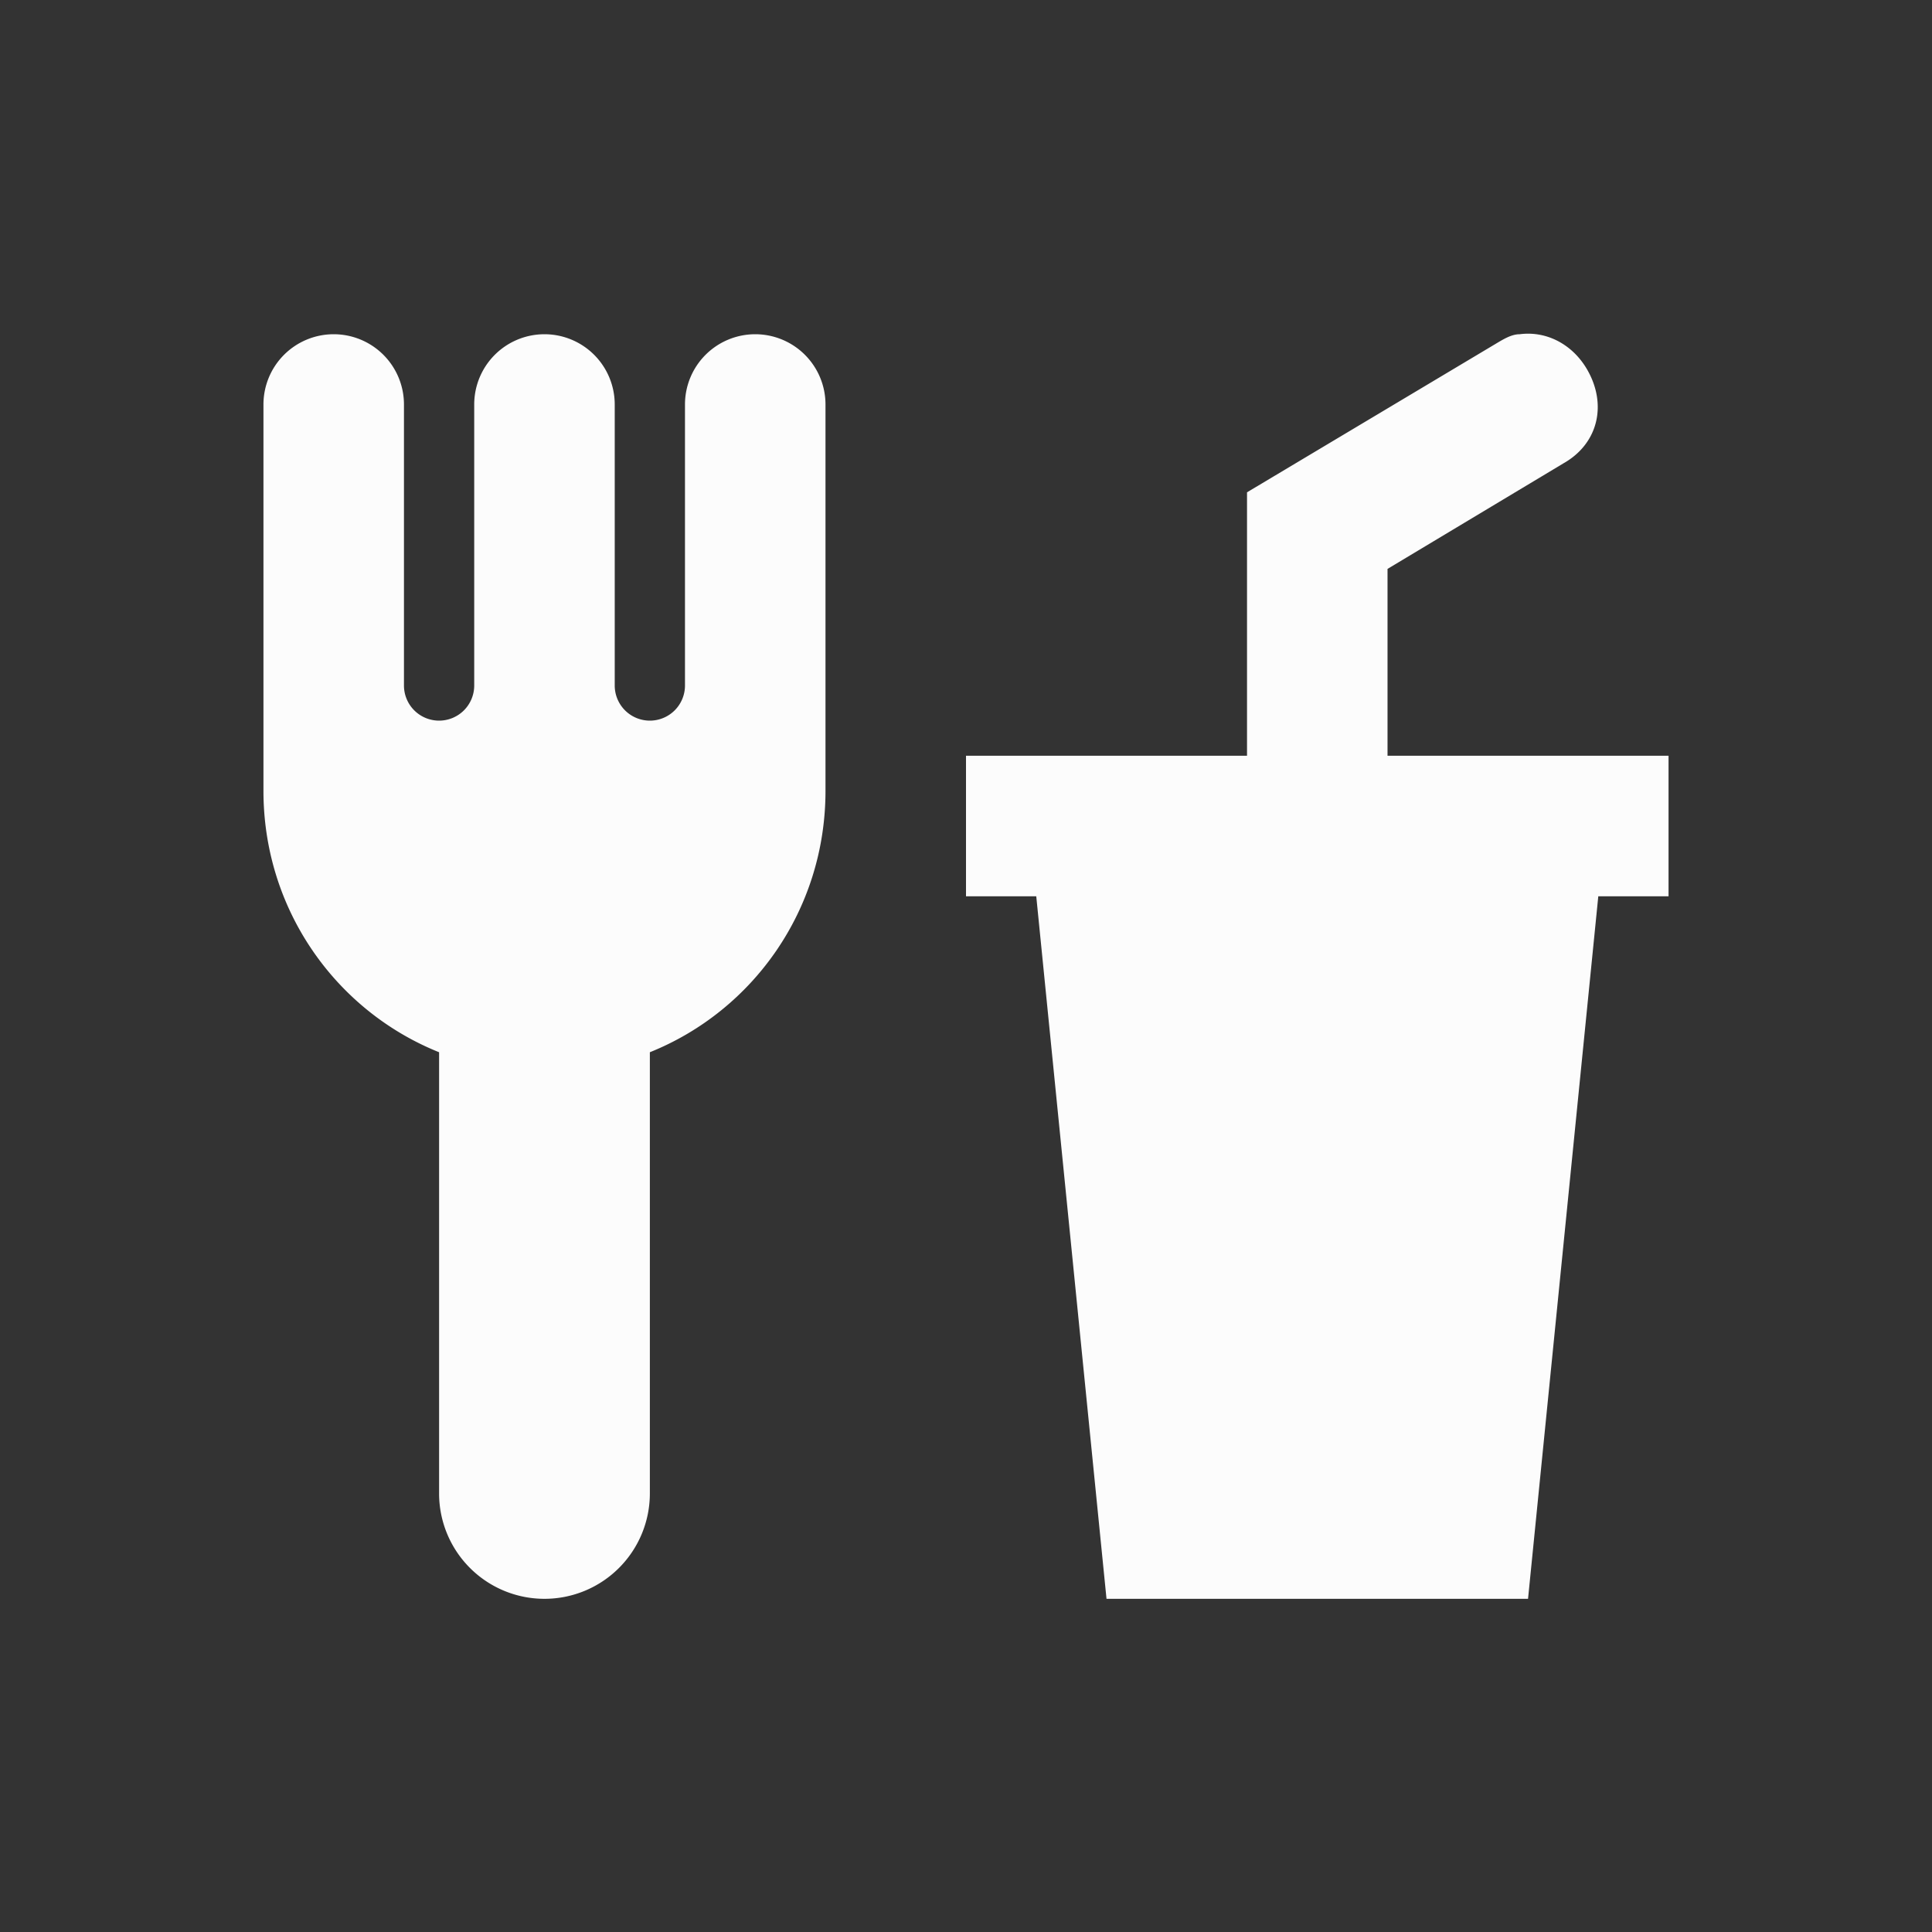 <?xml version="1.0" encoding="UTF-8" standalone="no"?>
<svg
   viewBox="0 0 22 22"
   version="1.1"
   id="svg1"
   sodipodi:docname="folder-food-symbolic22.svg"
   xml:space="preserve"
   inkscape:version="1.4.2 (ebf0e940d0, 2025-05-08)"
   xmlns:inkscape="http://www.inkscape.org/namespaces/inkscape"
   xmlns:sodipodi="http://sodipodi.sourceforge.net/DTD/sodipodi-0.dtd"
   xmlns="http://www.w3.org/2000/svg"
   xmlns:svg="http://www.w3.org/2000/svg"><rect x="0" y="0" width="22" height="22" fill="#333333" stroke="none"/><sodipodi:namedview
     id="namedview1"
     pagecolor="#505050"
     bordercolor="#ffffff"
     borderopacity="1"
     inkscape:showpageshadow="0"
     inkscape:pageopacity="0"
     inkscape:pagecheckerboard="1"
     inkscape:deskcolor="#505050"
     inkscape:zoom="52.545455"
     inkscape:cx="10.990484"
     inkscape:cy="11"
     inkscape:window-width="2556"
     inkscape:window-height="1364"
     inkscape:window-x="0"
     inkscape:window-y="0"
     inkscape:window-maximized="1"
     inkscape:current-layer="svg1" /><defs
     id="defs3051"><style
       type="text/css"
       id="current-color-scheme">
      .ColorScheme-Text {
        color:#eff0f1
      }
      </style><style
       type="text/css"
       id="current-color-scheme-5">.ColorScheme-Text {color:#fcfcfc;}</style></defs><path
     d="m 3.8,3.806 a 0.8,0.8 0 0 0 -0.8,0.8 v 3.2 1.2 c 0,1.352 0.824,2.504 2,2.976 v 5.024 a 1.2,1.2 0 0 0 1.2,1.2 1.2,1.2 0 0 0 1.2,-1.2 v -5.024 c 1.176,-0.472 2,-1.624 2,-2.976 v -1.2 -3.2 a 0.8,0.8 0 0 0 -0.8,-0.8 0.8,0.8 0 0 0 -0.8,0.8 v 3.2 a 0.4,0.4 0 0 1 -0.4,0.4 0.4,0.4 0 0 1 -0.4,-0.4 V 4.606 a 0.8,0.8 0 0 0 -0.8,-0.8 0.8,0.8 0 0 0 -0.8,0.8 v 3.2 a 0.4,0.4 0 0 1 -0.4,0.4 0.4,0.4 0 0 1 -0.4,-0.4 V 4.606 a 0.8,0.8 0 0 0 -0.8,-0.8 m 13.504,0 c -0.104,0 -0.208,0.072 -0.304,0.128 L 14.2,5.606 V 8.606 H 11 v 1.6 h 0.8 l 0.8,8 h 4.8 l 0.8,-8 H 19 V 8.606 h -3.2 v -2.128 l 2,-1.2 c 0.4,-0.224 0.504,-0.672 0.272,-1.072 -0.168,-0.288 -0.464,-0.44 -0.768,-0.4 z"
     id="path1"
     style="fill:currentColor"
     class="ColorScheme-Text" /></svg>
